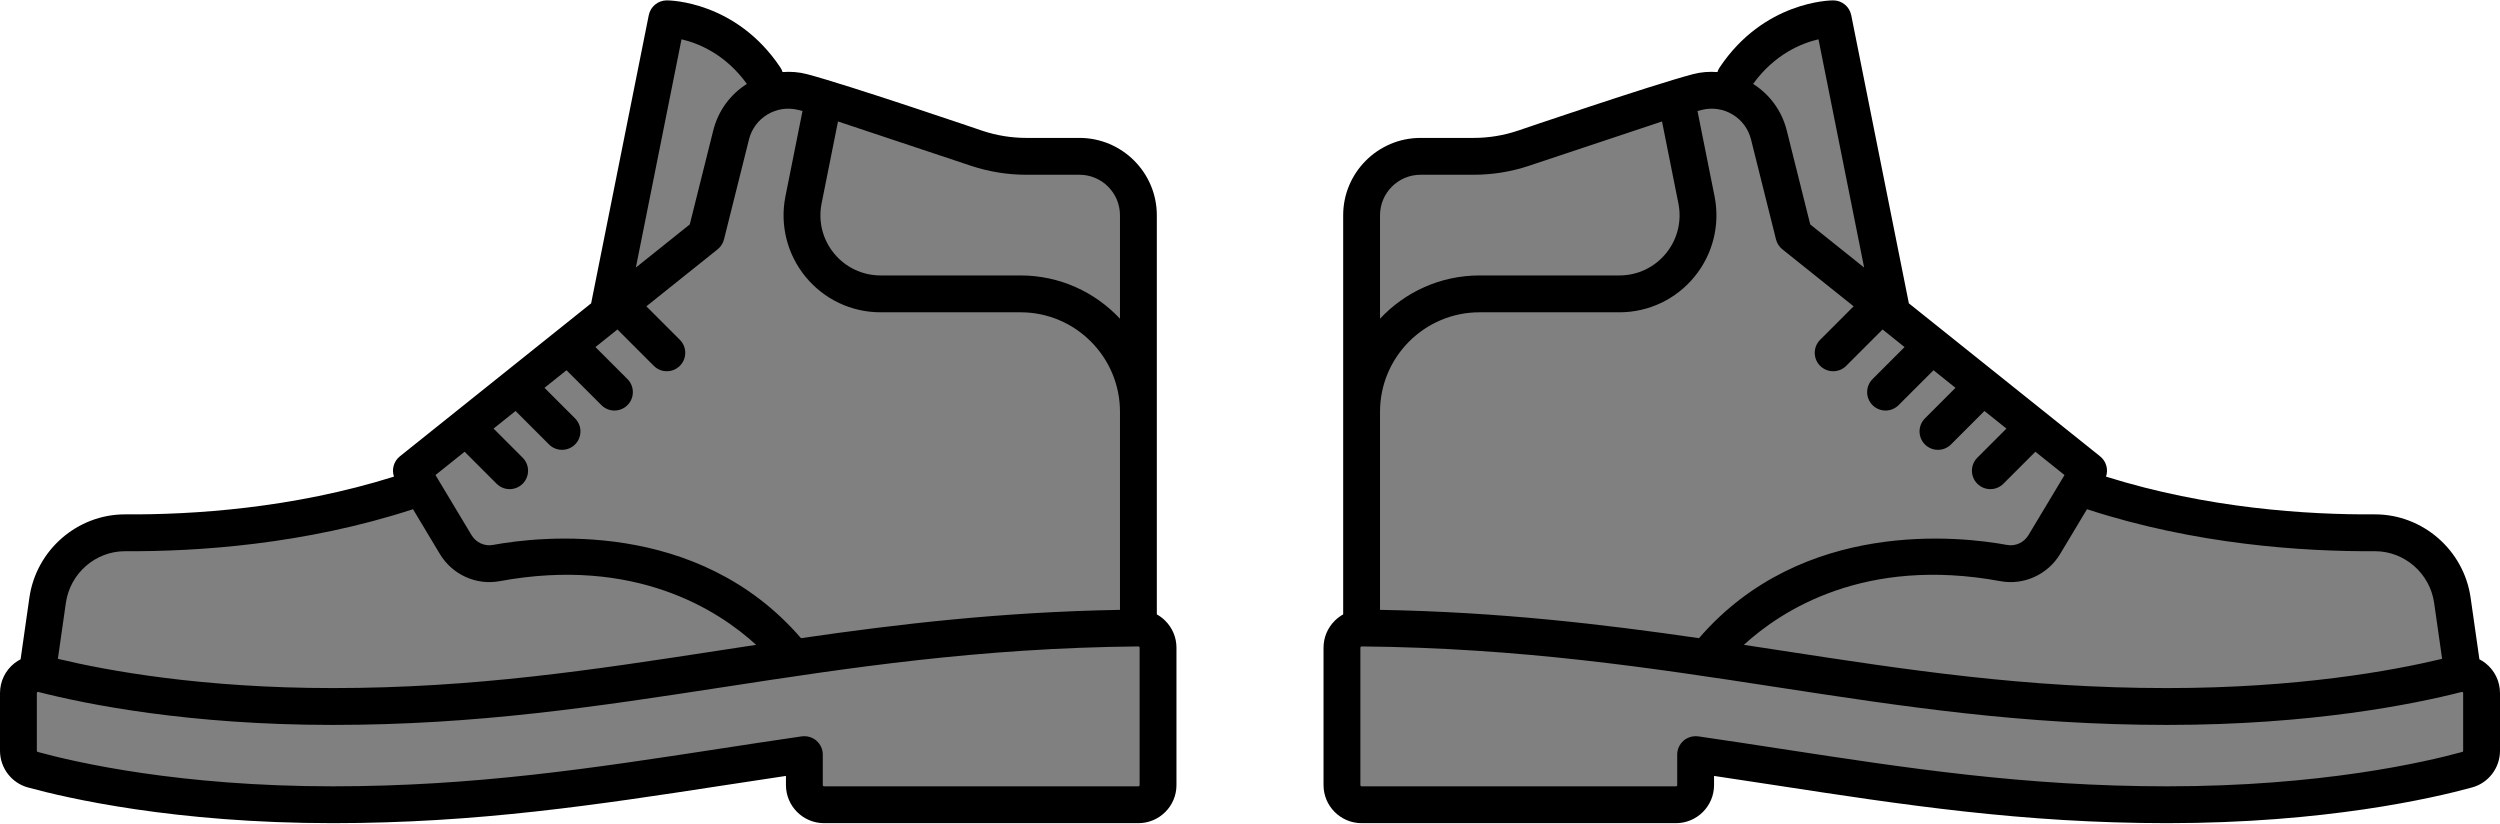 <svg width="255" height="84" viewBox="0 0 255 84" fill="none" xmlns="http://www.w3.org/2000/svg">
<path d="M137 65.5V82.5H171.5L173.5 76.5L191 80L228 82.5L253 78V70.5L249.5 61.5L245.5 54H230.5L214.5 49L193 31.5L186 2L177.5 7L173.5 10L156 15.5H142L140.5 18.5L139 61.5L137 65.5Z" fill="gray"/>
<path d="M253.498 67.626C253.309 67.48 253.107 67.358 252.9 67.25L252.002 60.96C251.308 56.107 247.122 52.465 242.251 52.465C242.231 52.465 242.211 52.465 242.192 52.465C235.341 52.51 225.139 51.858 214.815 48.616C215.066 47.881 214.84 47.048 214.211 46.545L194.704 30.939L188.826 1.548C188.65 0.67 187.879 0.038 186.983 0.038C186.697 0.038 179.913 0.116 175.399 6.887C175.301 7.034 175.229 7.189 175.177 7.349C174.349 7.289 173.504 7.346 172.678 7.565C168.382 8.702 154.787 13.341 154.787 13.341C153.341 13.822 151.834 14.067 150.31 14.067H144.896C140.544 14.067 137.004 17.607 137.004 21.958V62.667C136.698 62.839 136.411 63.052 136.154 63.306C135.41 64.043 135 65.024 135 66.067V80.079C135 82.22 136.742 83.962 138.883 83.962H170.95C173.091 83.962 174.833 82.22 174.833 80.079V79.144C176.97 79.461 179.092 79.787 181.162 80.104C194.089 82.088 206.3 83.962 221.054 83.962C237.158 83.962 248.172 81.413 252.16 80.317C253.832 79.858 255 78.319 255 76.576V70.701C255 69.488 254.452 68.367 253.498 67.626ZM242.214 56.223C242.227 56.223 242.239 56.223 242.251 56.223C245.262 56.223 247.851 58.482 248.281 61.491L249.097 67.201C243.999 68.423 234.347 70.184 221.054 70.184C206.604 70.184 194.55 68.332 181.787 66.372C180.489 66.173 179.186 65.973 177.876 65.774C181.714 62.253 190.221 56.725 204.044 59.28C206.427 59.721 208.871 58.609 210.127 56.515L212.873 51.939C223.937 55.552 234.915 56.266 242.214 56.223ZM185.486 4.009L190.142 27.29L184.644 22.892L182.248 13.306C181.752 11.325 180.536 9.648 178.818 8.558C181.032 5.493 183.806 4.397 185.486 4.009ZM140.762 21.958C140.762 19.679 142.616 17.825 144.896 17.825H150.311C152.239 17.825 154.145 17.515 155.975 16.905L169.525 12.389L171.198 20.755C171.56 22.565 171.096 24.422 169.926 25.85C168.755 27.277 167.025 28.096 165.179 28.096H150.908C146.909 28.096 143.301 29.796 140.762 32.508V21.958ZM140.762 42C140.762 36.405 145.314 31.854 150.908 31.854H165.18C168.156 31.854 170.945 30.534 172.832 28.232C174.719 25.93 175.466 22.936 174.883 20.017L173.144 11.322L173.59 11.21C174.66 10.942 175.772 11.108 176.719 11.676C177.665 12.244 178.334 13.146 178.602 14.217L181.152 24.418C181.252 24.817 181.48 25.172 181.802 25.429L189.07 31.244L185.655 34.659C184.921 35.392 184.921 36.582 185.655 37.316C186.022 37.683 186.503 37.866 186.984 37.866C187.464 37.866 187.946 37.683 188.312 37.316L192.022 33.606L194.266 35.401L190.999 38.667C190.266 39.401 190.266 40.591 190.999 41.324C191.366 41.691 191.847 41.875 192.328 41.875C192.809 41.875 193.29 41.691 193.656 41.324L197.218 37.763L199.461 39.558L196.344 42.676C195.61 43.41 195.61 44.599 196.344 45.333C196.71 45.7 197.191 45.883 197.672 45.883C198.153 45.883 198.634 45.7 199.001 45.333L202.414 41.92L204.657 43.715L201.688 46.684C200.954 47.418 200.954 48.608 201.688 49.341C202.055 49.708 202.536 49.892 203.016 49.892C203.497 49.892 203.978 49.708 204.345 49.341L207.609 46.077L210.581 48.454L206.904 54.582C206.45 55.339 205.576 55.742 204.727 55.585C200.021 54.715 183.871 52.838 173.299 65.093C163.416 63.659 152.952 62.425 140.762 62.204L140.762 42ZM251.242 76.576C251.242 76.634 251.211 76.681 251.164 76.694C247.324 77.749 236.701 80.205 221.055 80.205C206.588 80.205 194.514 78.352 181.732 76.391C178.963 75.965 176.099 75.526 173.224 75.109C173.134 75.096 173.044 75.09 172.954 75.09C172.506 75.09 172.069 75.251 171.725 75.548C171.313 75.905 171.075 76.423 171.075 76.969V80.08C171.075 80.149 171.019 80.205 170.95 80.205H138.883C138.814 80.205 138.758 80.149 138.758 80.08V66.067C138.758 66.034 138.772 66.003 138.799 65.976C138.828 65.948 138.863 65.936 138.894 65.935C155.195 66.091 168.424 68.122 181.217 70.087C194.125 72.069 206.318 73.942 221.054 73.942C235.757 73.942 246.191 71.834 251.102 70.577C251.121 70.572 251.153 70.564 251.193 70.595C251.242 70.633 251.242 70.683 251.242 70.701L251.242 76.576Z" fill="black"/>
<path d="M118 65.5V82.5H83.5L81.5 76.5L64 80L27 82.5L2 78V70.5L5.5 61.5L9.5 54H24.5L40.5 49L62 31.5L69 2L77.5 7L81.5 10L99 15.5H113L114.5 18.5L116 61.5L118 65.5Z" fill="gray"/>
<path d="M1.502 67.626C1.691 67.48 1.893 67.358 2.1 67.25L2.998 60.96C3.692 56.107 7.878 52.465 12.749 52.465C12.769 52.465 12.789 52.465 12.808 52.465C19.659 52.51 29.861 51.858 40.184 48.616C39.934 47.881 40.16 47.048 40.788 46.545L60.296 30.939L66.174 1.548C66.35 0.67 67.121 0.038 68.017 0.038C68.303 0.038 75.087 0.116 79.601 6.887C79.699 7.034 79.771 7.189 79.823 7.349C80.651 7.289 81.496 7.346 82.322 7.565C86.618 8.702 100.213 13.341 100.213 13.341C101.659 13.822 103.166 14.067 104.69 14.067H110.104C114.456 14.067 117.996 17.607 117.996 21.958V62.667C118.302 62.839 118.589 63.052 118.846 63.306C119.59 64.043 120 65.024 120 66.067V80.079C120 82.22 118.258 83.962 116.117 83.962H84.05C81.909 83.962 80.167 82.22 80.167 80.079V79.144C78.03 79.461 75.908 79.787 73.838 80.104C60.911 82.088 48.7 83.962 33.946 83.962C17.842 83.962 6.828 81.413 2.84 80.317C1.168 79.858 0 78.319 0 76.576V70.701C9.8408e-06 69.488 0.548 68.367 1.502 67.626ZM12.786 56.223C12.773 56.223 12.761 56.223 12.749 56.223C9.738 56.223 7.149 58.482 6.719 61.491L5.903 67.201C11.001 68.423 20.653 70.184 33.946 70.184C48.396 70.184 60.45 68.332 73.213 66.372C74.511 66.173 75.814 65.973 77.124 65.774C73.286 62.253 64.779 56.725 50.956 59.28C48.573 59.721 46.13 58.609 44.873 56.515L42.127 51.939C31.063 55.552 20.085 56.266 12.786 56.223ZM69.514 4.009L64.858 27.29L70.356 22.892L72.752 13.306C73.248 11.325 74.463 9.648 76.182 8.558C73.968 5.493 71.194 4.397 69.514 4.009ZM114.238 21.958C114.238 19.679 112.384 17.825 110.104 17.825H104.689C102.761 17.825 100.855 17.515 99.025 16.905L85.475 12.389L83.802 20.755C83.44 22.565 83.904 24.422 85.074 25.85C86.245 27.277 87.975 28.096 89.821 28.096H104.092C108.091 28.096 111.699 29.796 114.238 32.508V21.958ZM114.238 42C114.238 36.405 109.686 31.854 104.092 31.854H89.82C86.844 31.854 84.055 30.534 82.168 28.232C80.281 25.93 79.534 22.936 80.117 20.017L81.856 11.322L81.41 11.21C80.34 10.942 79.228 11.108 78.281 11.676C77.335 12.244 76.666 13.146 76.398 14.217L73.848 24.418C73.748 24.817 73.52 25.172 73.198 25.429L65.93 31.244L69.345 34.659C70.079 35.392 70.079 36.582 69.345 37.316C68.978 37.683 68.497 37.866 68.016 37.866C67.536 37.866 67.055 37.683 66.688 37.316L62.978 33.606L60.734 35.401L64.001 38.667C64.734 39.401 64.734 40.591 64.001 41.324C63.634 41.691 63.153 41.875 62.672 41.875C62.191 41.875 61.71 41.691 61.344 41.324L57.782 37.763L55.539 39.558L58.656 42.676C59.39 43.41 59.39 44.599 58.656 45.333C58.289 45.7 57.809 45.883 57.328 45.883C56.847 45.883 56.366 45.7 55.999 45.333L52.586 41.92L50.343 43.715L53.312 46.684C54.046 47.418 54.046 48.608 53.312 49.341C52.945 49.708 52.464 49.892 51.984 49.892C51.503 49.892 51.022 49.708 50.655 49.341L47.391 46.077L44.419 48.454L48.096 54.582C48.55 55.339 49.424 55.742 50.273 55.585C54.979 54.715 71.129 52.838 81.701 65.093C91.584 63.659 102.048 62.425 114.238 62.204L114.238 42ZM3.758 76.576C3.758 76.634 3.789 76.681 3.836 76.694C7.676 77.749 18.299 80.205 33.946 80.205C48.413 80.205 60.486 78.352 73.268 76.391C76.037 75.965 78.901 75.526 81.776 75.109C81.866 75.096 81.956 75.09 82.046 75.09C82.494 75.09 82.931 75.251 83.275 75.548C83.687 75.905 83.924 76.423 83.924 76.969V80.08C83.924 80.149 83.981 80.205 84.05 80.205H116.117C116.186 80.205 116.242 80.149 116.242 80.08V66.067C116.242 66.034 116.228 66.003 116.201 65.976C116.172 65.948 116.138 65.936 116.106 65.935C99.805 66.091 86.576 68.122 73.783 70.087C60.875 72.069 48.682 73.942 33.946 73.942C19.243 73.942 8.809 71.834 3.898 70.577C3.879 70.572 3.847 70.564 3.807 70.595C3.758 70.633 3.758 70.683 3.758 70.701L3.758 76.576Z" fill="black"/>
</svg>

